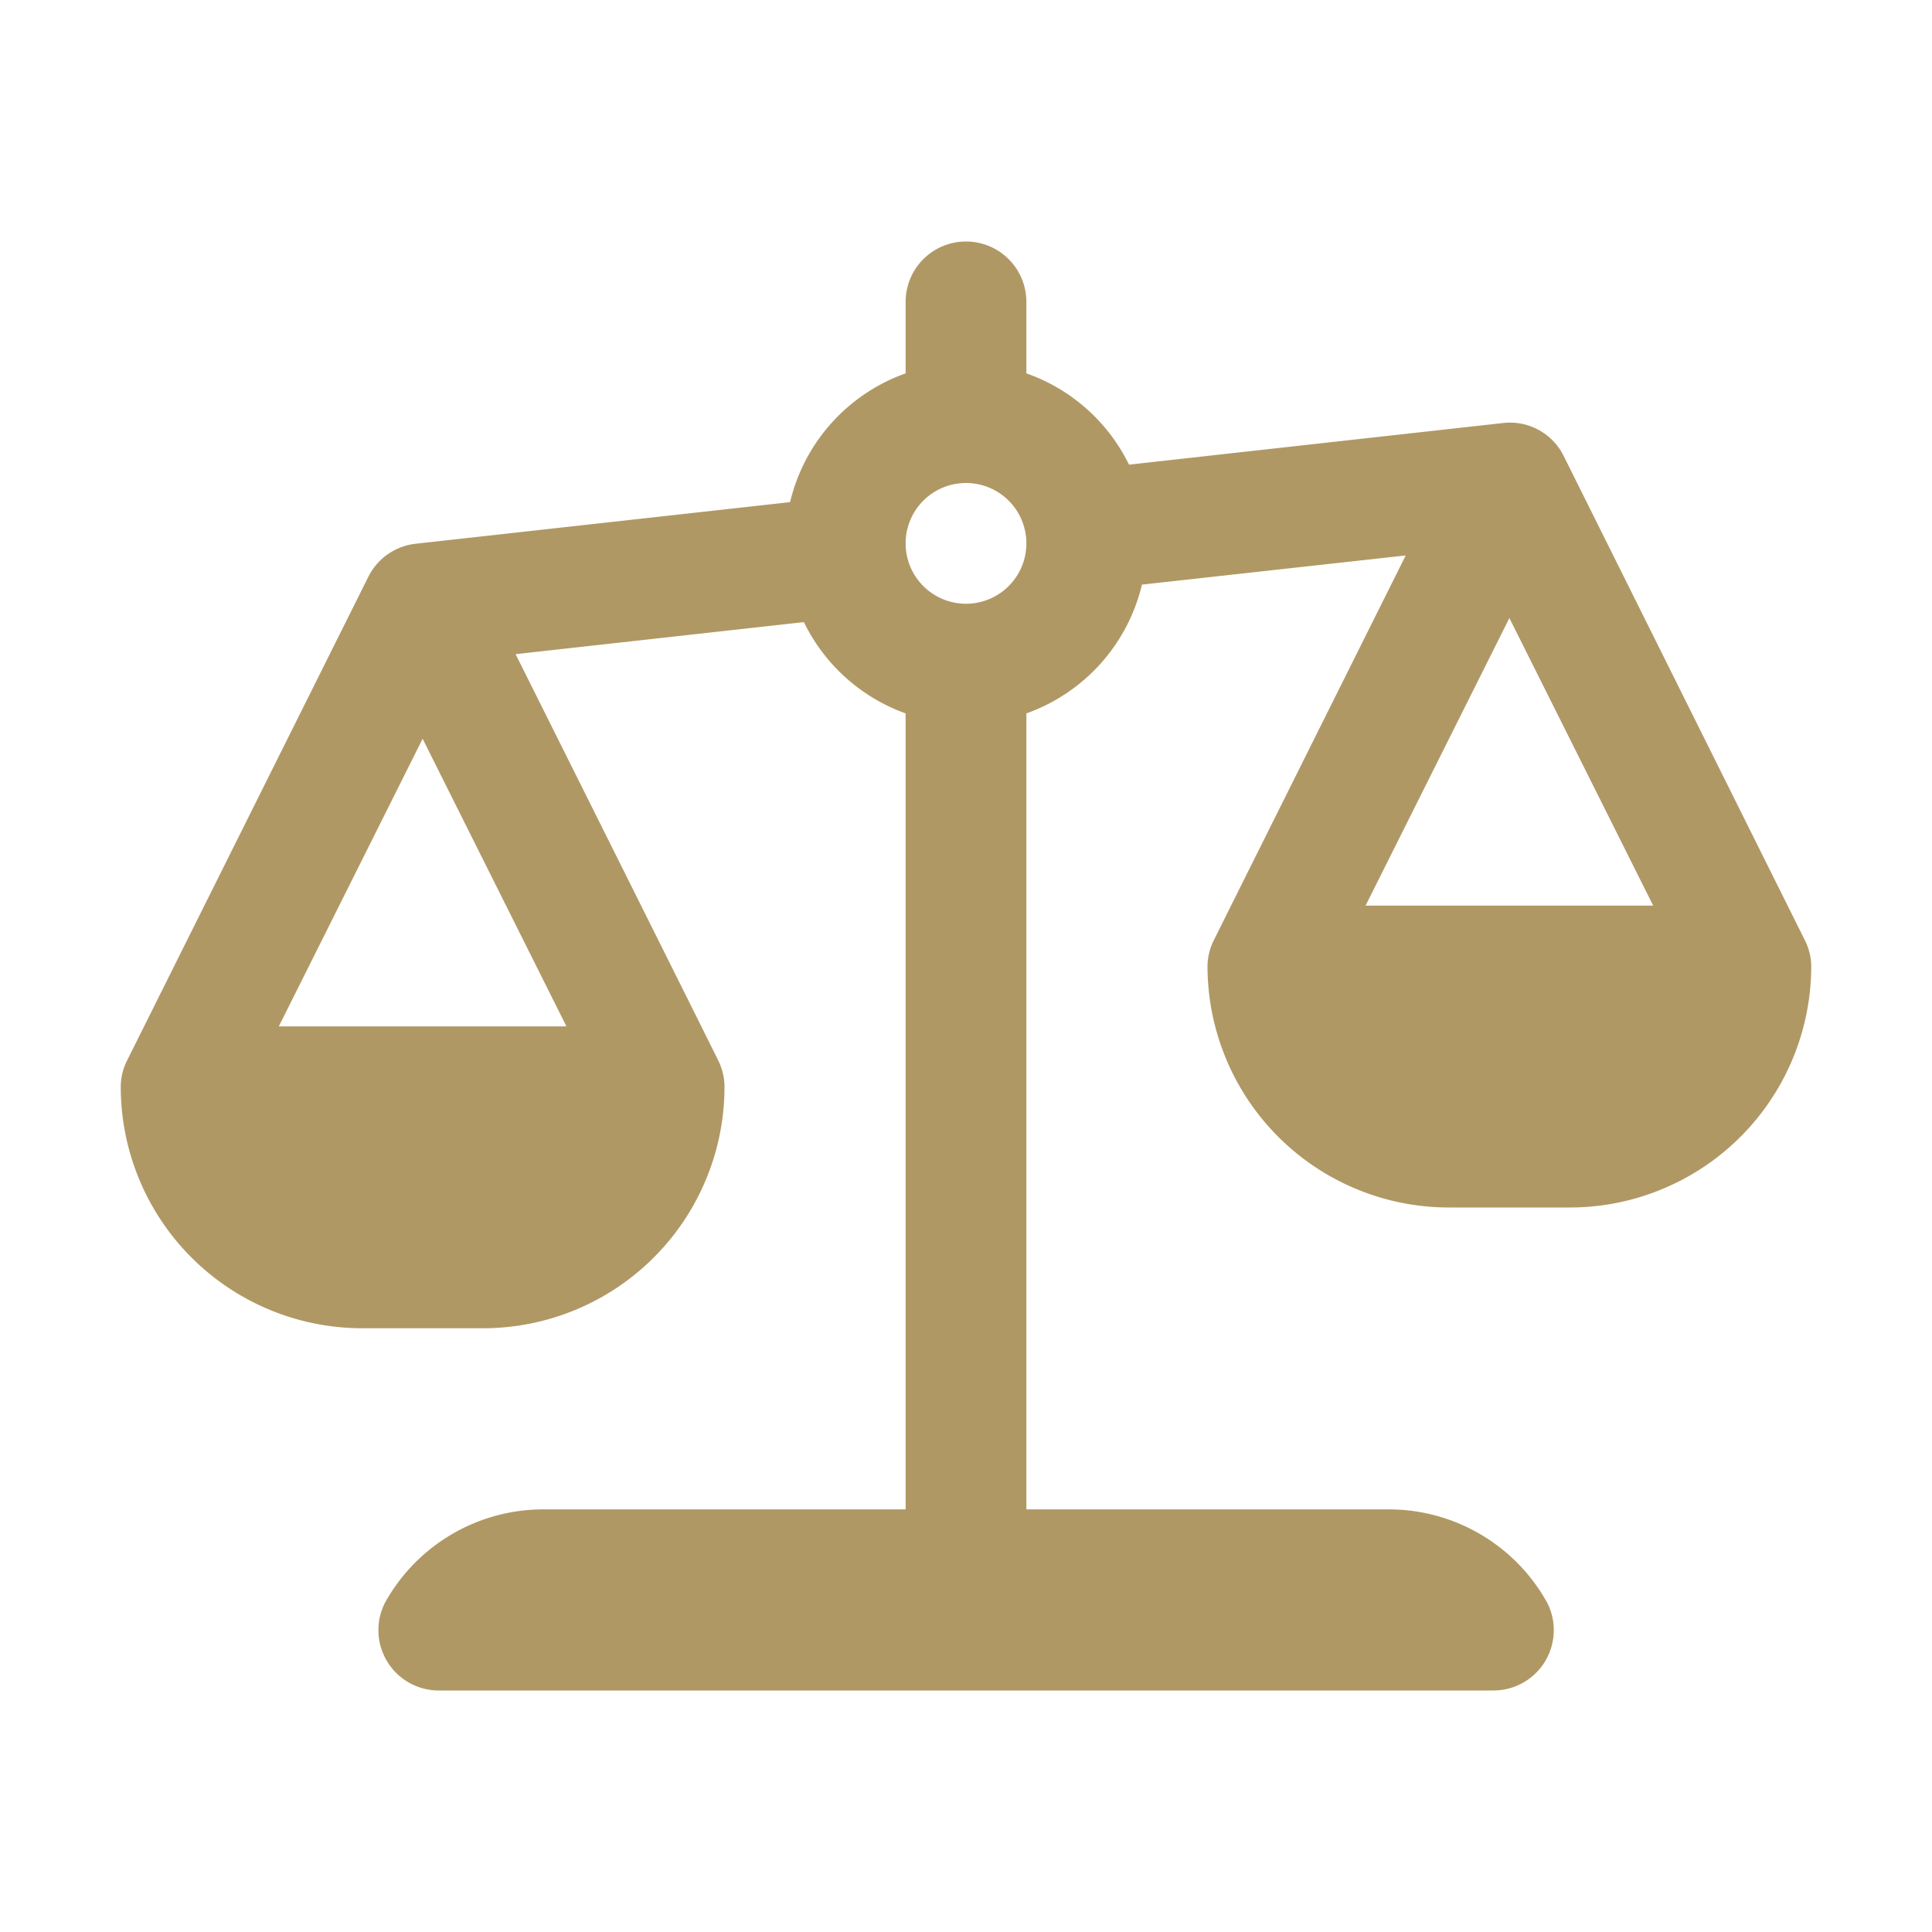 <svg xmlns="http://www.w3.org/2000/svg" viewBox="0 0 32 32"><title>Decision</title><g id="Desicion"><path d="M29.887,15.559,25.9,7.553a.993.993,0,0,0-1-.547l-6.2.69A3,3,0,0,0,17,6.184V5a1,1,0,0,0-2,0V6.184a3,3,0,0,0-1.914,2.133l-6.2.689a1,1,0,0,0-.785.547l-3.99,8A.978.978,0,0,0,2,18a4,4,0,0,0,4,4H8a4,4,0,0,0,4-4,.978.978,0,0,0-.1-.427c0-.008-3.36-6.738-3.36-6.738l4.775-.531A3,3,0,0,0,15,11.816V25H9a3,3,0,0,0-2.625,1.549A1,1,0,0,0,7.272,28H24.728a1,1,0,0,0,.9-1.451A3,3,0,0,0,23,25H17V11.816a3,3,0,0,0,1.914-2.133L23.283,9.2s-3.178,6.371-3.182,6.381A.982.982,0,0,0,20,16a4,4,0,0,0,4,4h2a4,4,0,0,0,4-4A.978.978,0,0,0,29.887,15.559ZM9.382,17H4.618L7,12.236ZM16,10a1,1,0,1,1,1-1A1,1,0,0,1,16,10Zm9,.237L27.382,15H22.618Z" id="id_108" style="fill: rgb(176, 152, 101);"></path></g></svg>
